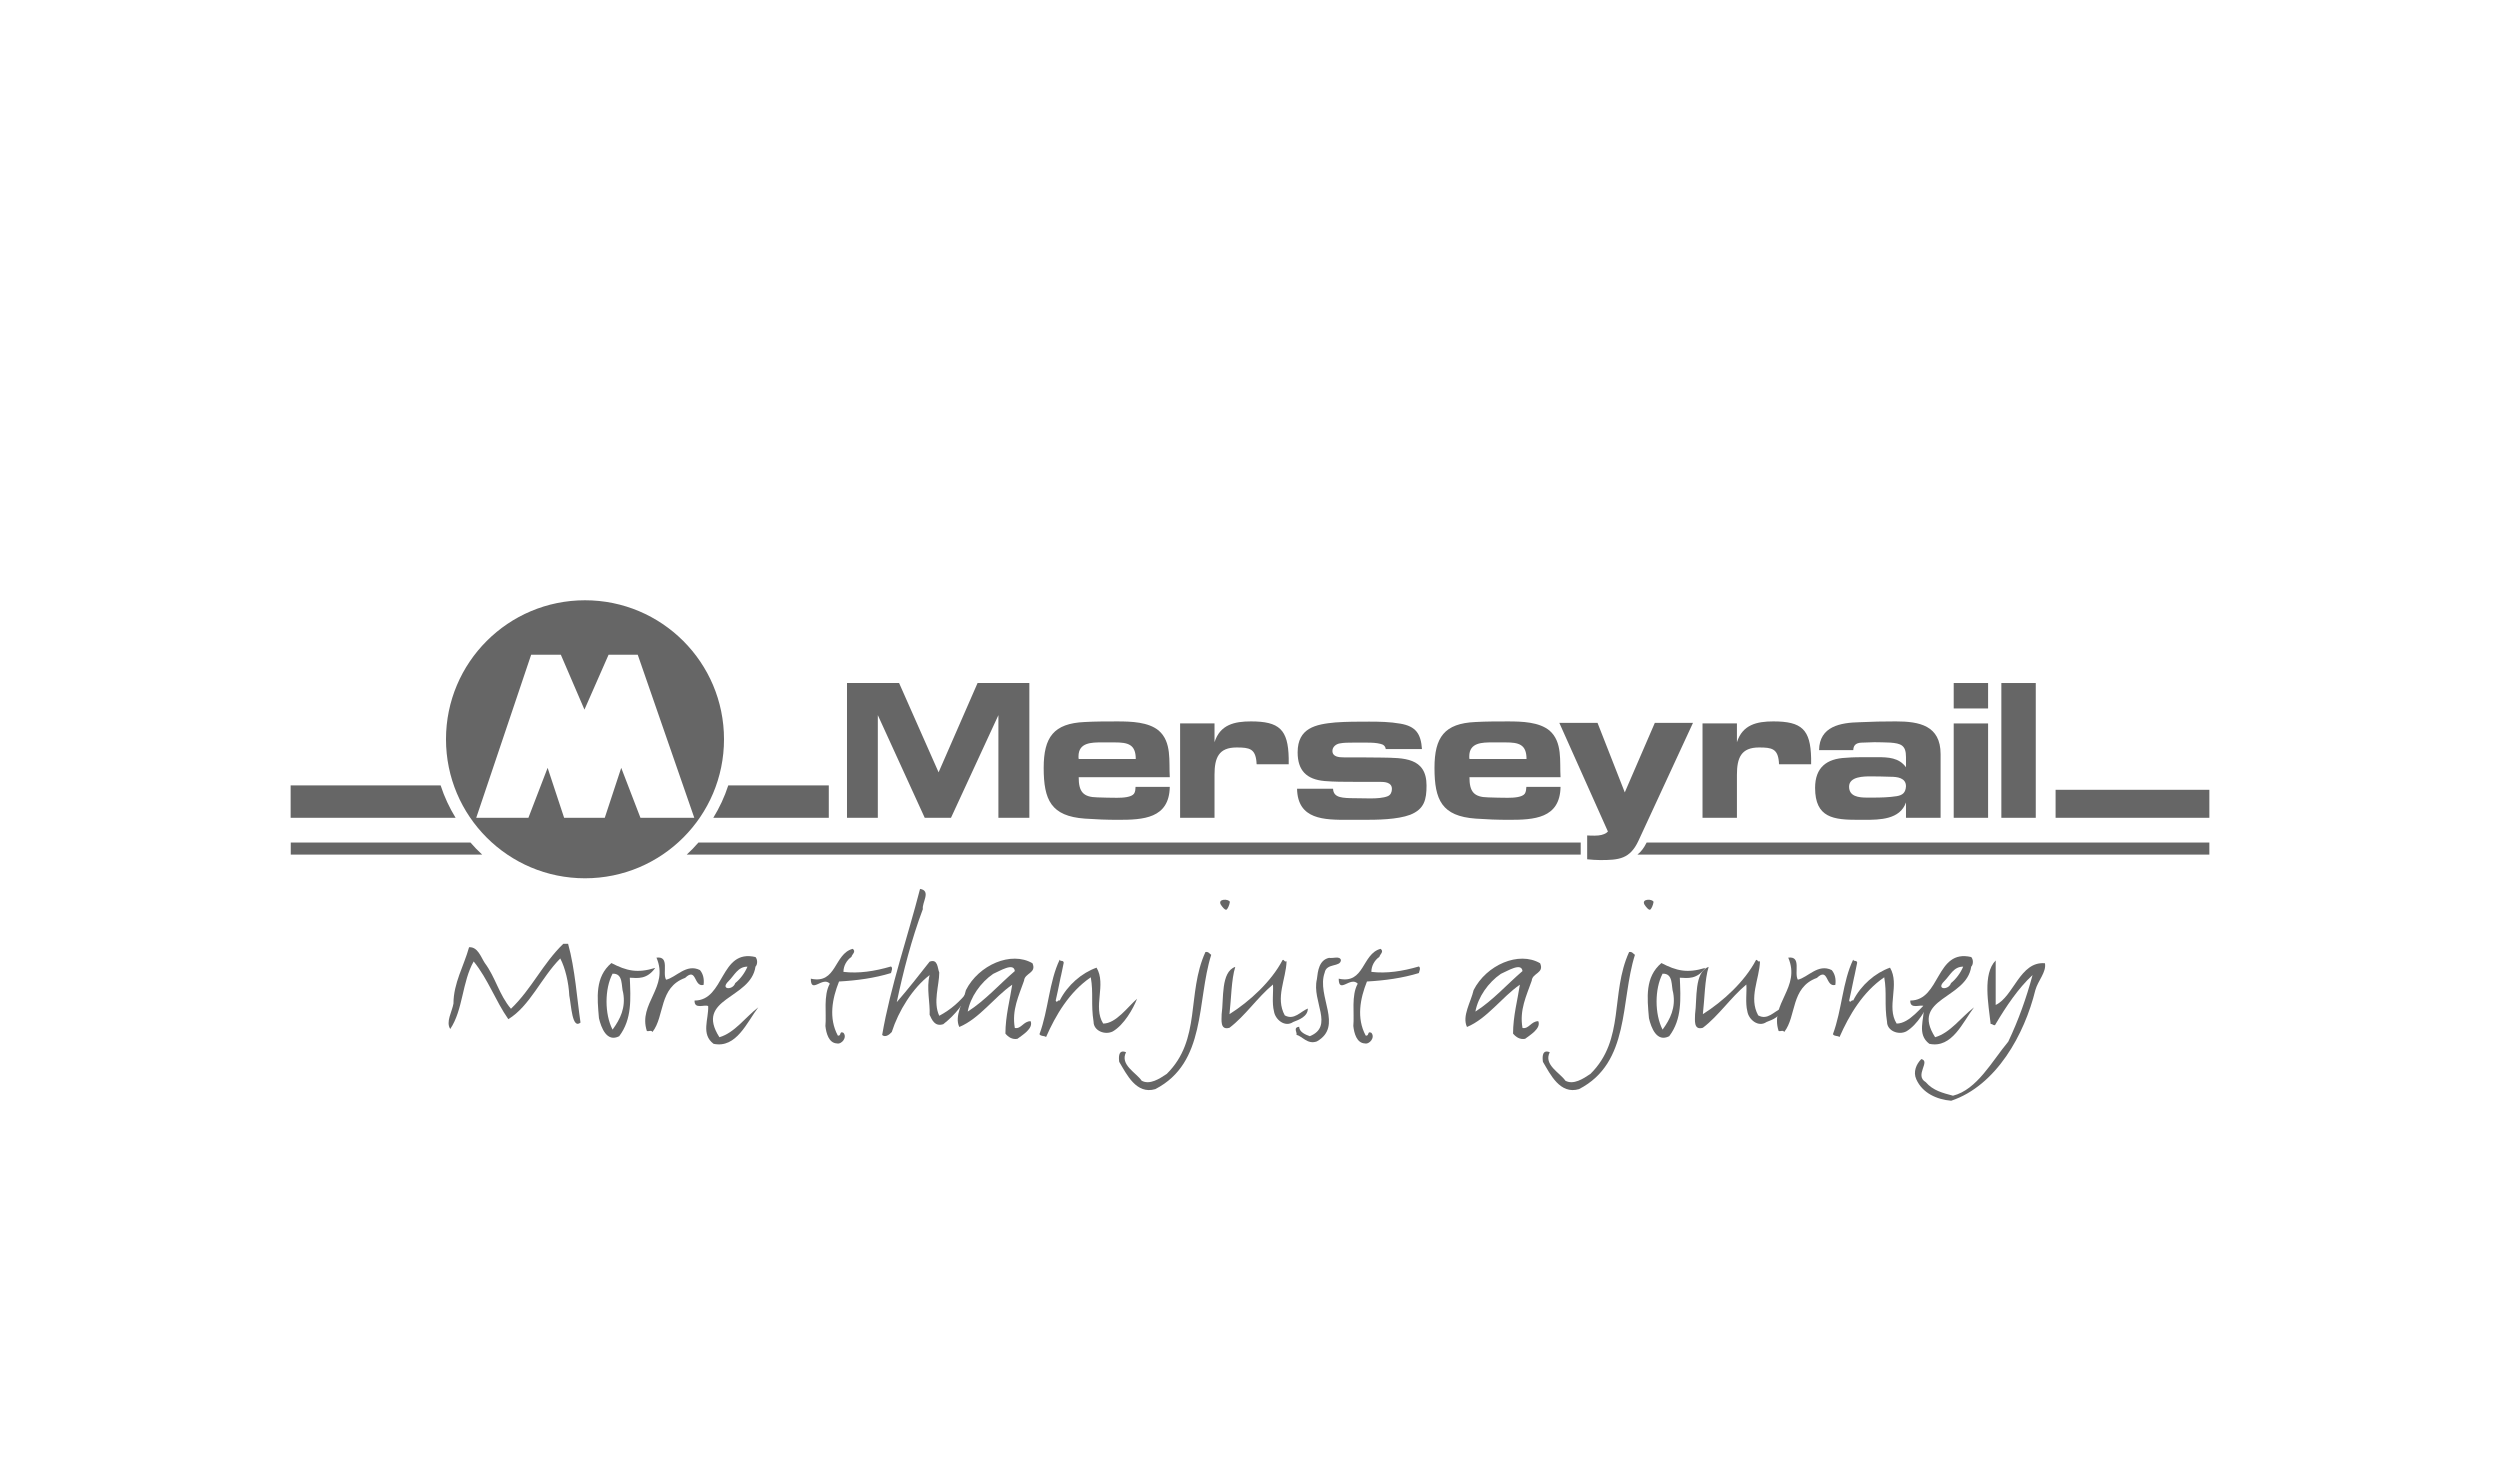 <?xml version="1.0" encoding="utf-8"?>
<!-- Generator: Adobe Illustrator 15.1.0, SVG Export Plug-In  -->
<!DOCTYPE svg PUBLIC "-//W3C//DTD SVG 1.1//EN" "http://www.w3.org/Graphics/SVG/1.1/DTD/svg11.dtd">
<svg version="1.1"
	 xmlns="http://www.w3.org/2000/svg" xmlns:xlink="http://www.w3.org/1999/xlink" xmlns:a="http://ns.adobe.com/AdobeSVGViewerExtensions/3.0/"
	 x="0px" y="0px" width="595px" height="350px" viewBox="-69.172 -142.864 595 350"
	 overflow="visible" enable-background="new -69.172 -142.864 595 350" xml:space="preserve">
<defs>
</defs>
<path fill="#666666" d="M104.154,44.063c-0.881,2.732-2.09,5.305-3.562,7.709h27.489v-7.709H104.154z"/>
<path fill="#666666" d="M35.699,44.063H0v7.709h39.261C37.789,49.368,36.58,46.796,35.699,44.063"/>
<path fill="#666666" d="M70.058,0C51.782,0,36.974,14.809,36.974,33.084c0,18.272,14.809,33.084,33.084,33.084
	c18.267,0,33.084-14.812,33.084-33.084C103.142,14.809,88.324,0,70.058,0z M83.254,51.772L78.681,39.88l-3.918,11.893h-4.836h-4.836
	L61.163,39.88L56.59,51.772H44.172l13.074-38.815h7.058l5.623,13.069l5.745-13.069h6.936l13.459,38.815H83.254z"/>
<rect x="420.058" y="45.108" fill="#666666" width="36.599" height="6.664"/>
<polygon fill="#666666" points="175.814,51.772 168.448,51.772 168.448,27.339 157.164,51.772 150.913,51.772 139.75,27.339 
	139.75,51.772 132.412,51.772 132.412,19.696 144.812,19.696 154.212,40.948 163.49,19.696 175.814,19.696 "/>
<path fill="#666666" d="M209.236,44.415c-0.141,7.551-6.345,7.84-12.306,7.84c-2.652,0-5.248-0.098-7.91-0.289
	c-8.041-0.582-9.794-4.43-9.794-12.072c0-7.311,2.371-10.586,9.757-10.919c2.596-0.141,5.154-0.141,7.76-0.141
	c3.355,0,7.386,0.141,9.841,2.161c3.178,2.741,2.418,7.357,2.652,11.11h-21.678c0,3.412,0.993,4.762,4.452,4.809
	c1.556,0.051,3.073,0.098,4.639,0.098c1.556,0,3.449-0.145,4.067-0.965c0.338-0.479,0.338-1.102,0.375-1.631H209.236z
	 M196.125,33.83h-3.074c-2.409,0-5.539,0-5.539,3.322c0,0.193,0,0.437,0.047,0.624h13.58
	C201.139,34.265,199.246,33.83,196.125,33.83"/>
<path fill="#666666" d="M219.884,29.312v4.471c1.321-4.18,4.732-4.953,8.66-4.953c6.767,0,8.856,1.926,8.997,8.758v1.438h-7.62
	c-0.047-0.145-0.047-0.332-0.047-0.529c-0.29-3.173-1.658-3.463-4.742-3.463c-4.255,0-5.248,2.455-5.248,6.494v10.244h-8.191v-22.46
	H219.884z"/>
<path fill="#666666" d="M260.635,35.418c-0.094-0.717-0.562-1.106-1.275-1.247c-0.899-0.238-1.986-0.29-3.074-0.29h-3.552
	c-1.04,0-2.081,0-3.074,0.192c-0.853,0.145-1.715,0.82-1.715,1.775c0,1.396,1.48,1.543,2.755,1.543c3.027,0,6.008,0,9.035,0.047
	c5.023,0.098,10.609-0.094,10.609,6.641c0,3.363-0.516,5.623-3.89,6.973c-3.073,1.152-7.76,1.203-11.303,1.203h-3.458
	c-5.68,0-12.025,0-12.165-7.408h8.565c0.047,1.059,0.562,1.682,1.612,1.973c0.844,0.238,2.222,0.285,3.402,0.285
	c1.284,0,2.605,0.053,3.88,0.053c1.472,0,3.084-0.1,4.124-0.529c0.712-0.291,0.993-1.014,0.993-1.73
	c0-1.588-1.705-1.686-2.887-1.686h-6.157c-2.315,0-4.687,0-7.001-0.193c-4.265-0.389-6.393-2.502-6.393-6.827
	c0-5.82,4.303-6.687,8.988-7.118c2.652-0.192,5.352-0.192,8.004-0.192c2.465,0,4.968,0.047,7.433,0.478
	c3.739,0.628,4.92,2.451,5.164,6.059H260.635z"/>
<path fill="#666666" d="M302.238,44.415c-0.141,7.551-6.336,7.84-12.306,7.84c-2.644,0-5.249-0.098-7.901-0.289
	c-8.051-0.582-9.794-4.43-9.794-12.072c0-7.311,2.361-10.586,9.747-10.919c2.605-0.141,5.155-0.141,7.761-0.141
	c3.364,0,7.385,0.141,9.85,2.161c3.168,2.741,2.409,7.357,2.644,11.11H280.56c0,3.412,1.003,4.762,4.452,4.809
	c1.565,0.051,3.074,0.098,4.64,0.098c1.564,0,3.458-0.145,4.067-0.965c0.328-0.479,0.328-1.102,0.384-1.631H302.238z M289.136,33.83
	h-3.084c-2.418,0-5.539,0-5.539,3.322c0,0.193,0,0.437,0.047,0.624h13.581C294.141,34.265,292.257,33.83,289.136,33.83"/>
<path fill="#666666" d="M344.217,29.312v4.471c1.331-4.18,4.742-4.953,8.669-4.953c6.767,0,8.848,1.926,8.988,8.758v1.438h-7.62
	c-0.047-0.145-0.047-0.332-0.047-0.529c-0.29-3.173-1.658-3.463-4.732-3.463c-4.255,0-5.258,2.455-5.258,6.494v10.244h-8.191v-22.46
	H344.217z"/>
<path fill="#666666" d="M363.768,35.661c0.084-5.674,5.107-6.541,9.7-6.64c2.84-0.141,5.727-0.192,8.566-0.192
	c5.585,0,10.656,0.965,10.656,7.792v15.15h-8.238v-3.654c-1.425,4.086-6.252,4.137-9.851,4.137h-1.509
	c-5.83,0-10.272-0.439-10.272-7.605c0-4.85,2.746-6.968,7.339-7.16c1.649-0.145,3.355-0.145,5.014-0.145h2.409
	c2.605,0,5.211,0.094,6.87,2.404v-2.457c0-2.787-1.19-3.219-3.74-3.416c-1.284-0.047-2.559-0.094-3.786-0.094l-2.699,0.094
	c-1.274,0-2.277,0.294-2.324,1.785H363.768z M375.173,46.964h1.378c1.894,0,3.833-0.051,5.67-0.336
	c1.472-0.24,2.138-0.867,2.231-2.363c0-2.014-2.091-2.258-3.646-2.258c-1.564-0.047-3.13-0.094-4.686-0.094
	c-1.659,0-5.211,0-5.211,2.451C370.909,46.722,373.233,46.964,375.173,46.964"/>
<path fill="#666666" d="M403.993,25.75h-8.183v-6.055h8.183V25.75z M403.993,51.772h-8.183V29.317h8.183V51.772z"/>
<rect x="407.151" y="19.696" fill="#666666" width="8.191" height="32.077"/>
<path fill="#666666" d="M313.513,55.038l-11.565-25.857h9.091l6.486,16.543l7.15-16.543h9.082l-12.971,28.043
	c-2.034,4.371-4.64,4.609-9.129,4.609c-1.04,0-2.043-0.092-3.084-0.186v-5.676c0.619,0.047,1.19,0.047,1.8,0.047
	c1.247,0,2.108-0.225,2.765-0.652L313.513,55.038z"/>
<path fill="#666666" d="M322.735,57.653c-0.656,1.322-1.378,2.246-2.193,2.873h136.114v-2.873H322.735z"/>
<path fill="#666666" d="M97.06,57.653c-0.872,1.014-1.8,1.969-2.784,2.873h212.761v-2.873H97.06z"/>
<path fill="#666666" d="M42.794,57.653H0.028v2.873h45.549C44.594,59.622,43.665,58.667,42.794,57.653"/>
<path fill="#666666" d="M66.037,81.765c1.659,5.965,2.137,13.262,2.952,18.744c-2.006,1.674-2.193-4.1-2.671-6.439
	c-0.141-3.051-0.946-6.537-2.146-8.824c-4.583,4.627-7.207,11.305-12.362,14.453c-3.046-4.34-4.808-9.49-8.247-13.74
	c-2.765,4.869-2.521,11.547-5.577,16.078c-1.096-1.719,0.422-4.053,0.769-6.059c0-4.865,2.475-8.918,3.712-13.402
	c2.053-0.141,2.821,2.338,3.721,3.721c2.577,3.436,3.431,7.633,6.251,10.924c5.005-4.818,7.489-10.639,12.447-15.455H66.037z"/>
<path fill="#666666" d="M86.778,87.491c-1.997,2.816-4.199,2.428-6.055,2.338c0.188,5.004,0.571,9.822-2.53,13.928
	c-2.953,1.521-4.283-2.012-4.817-4.293c-0.422-4.963-0.956-9.785,2.961-13.121C79.965,88.202,82.485,88.821,86.778,87.491
	 M76.618,88.874c-1.912,3.621-1.912,9.633,0,13.309c1.865-2.531,3.149-5.25,2.531-8.727C78.624,91.829,79.243,88.774,76.618,88.874"
	/>
<path fill="#666666" d="M89.355,90.308c2.39-0.529,4.817-3.918,8.061-2.293c0.769,0.906,1.049,2.146,0.862,3.529
	c-2.381,0.613-1.575-4.348-4.396-1.668c-6.288,2.281-4.808,9.109-7.77,12.877c-0.281-0.529-0.815-0.098-1.331-0.238
	c-2.146-6.58,5.343-10.357,2.287-17.461C90.312,84.628,88.409,88.681,89.355,90.308"/>
<path fill="#666666" d="M110.631,87.196c-1.097,7.783-14.593,7.402-8.585,16.799c3.627-1.049,6.147-4.729,9.25-7.109
	c-2.671,3.482-5.192,9.828-10.638,8.68c-3.055-2.291-1.144-5.867-1.284-8.965c-0.712-0.525-3.336,0.908-3.242-1.336
	c7.244,0,6.008-12.357,14.499-10.352C111.155,85.485,111.155,86.681,110.631,87.196 M108.728,87.196
	c-2.286,0-3.055,2.01-4.536,3.486c-2.052,2.006,1.05,2.197,1.622,0.43C107.004,90.161,108.109,88.687,108.728,87.196"/>
<path fill="#666666" d="M133.48,84.866c-1.097,0.76-1.912,2.1-1.912,3.576c3.637,0.432,7.395-0.141,11.312-1.285
	c0.516,0.328,0.094,1.145,0,1.57c-3.918,1.195-8.069,1.768-12.362,2.006c-1.621,4.053-2.521,8.73-0.281,12.883
	c0.899,0.135,0.281-1.199,1.331-0.67c0.956,1.092-0.432,2.811-1.574,2.525c-1.903-0.1-2.531-2.385-2.719-4.152
	c0.291-2.957-0.524-7.25,1.05-10.066c-1.715-1.855-4.526,2.578-4.526-1.193c6.195,1.391,5.482-5.914,9.972-7.105
	C134.671,83.624,133.574,84.294,133.48,84.866"/>
<path fill="#666666" d="M150.463,73.513c-2.671,7.107-4.677,14.883-6.204,22.133c2.577-2.957,5.398-6.539,7.816-9.635
	c2.015-0.766,1.865,1.621,2.296,2.576c0,3.051-1.527,7.059,0,10.305c2.765-1.48,4.968-3.387,6.964-6.012
	c-0.666,2.766-3.243,5.867-6.008,8.014c-2.053,0.664-2.718-1.098-3.252-2.24c0.149-2.816-0.797-6.346,0-9.447
	c-4.049,3.102-7.386,8.49-9.007,13.547c-0.619,0.713-1.575,1.336-2.287,0.713c2.006-11.688,6.055-23.229,9.017-34.775
	C152.516,69.126,150.219,71.937,150.463,73.513"/>
<path fill="#666666" d="M176.556,86.39c1.05,2.385-1.865,2.291-2.006,4.152c-1.237,3.574-2.952,6.967-2.193,11.256
	c1.527,0.285,2.053-1.621,3.759-1.621c0.722,1.766-2.091,3.383-3.14,4.197c-1.237,0.234-2.193-0.43-2.859-1.24
	c0-4.148,1.097-8.16,1.622-11.637c-4.293,2.957-7.779,8.061-12.597,10.061c-1.237-2.572,0.956-5.959,1.574-8.771
	C163.771,86.774,171.494,83.433,176.556,86.39 M167.202,88.915c-2.999,2.057-5.437,5.539-6.055,8.975
	c4.143-2.625,7.629-6.584,11.209-9.641C172.113,86.104,168.776,88.249,167.202,88.915"/>
<path fill="#666666" d="M183.997,86.249c-0.675,2.957-1.19,5.914-1.912,9.016c0.291,0.76,0.524-0.285,0.956,0
	c1.855-3.678,5.248-6.584,8.772-7.826c2.39,4.055-0.946,9.307,1.574,13.309c3.056,0,5.867-4.002,8.07-5.914
	c-0.956,2.434-3.103,6.205-5.773,7.775c-1.865,0.951-4.583-0.137-4.583-2.291c-0.666-4.195,0-6.818-0.666-10.586
	c-5.107,3.48-8.351,9.016-10.638,14.213c-0.524-0.385-1.199-0.094-1.574-0.67c2.146-5.77,2.287-12.494,4.817-17.742
	C183.229,86.108,183.847,85.532,183.997,86.249C183.322,89.206,182.807,92.163,183.997,86.249"/>
<path fill="#666666" d="M219.097,84.388c-3.478,11.018-1.097,25.666-13.31,31.961c-4.526,1.334-6.813-3.529-8.585-6.49
	c-0.141-1.051-0.234-3.051,1.622-2.293c-1.519,3.01,2.437,4.869,3.721,6.781c1.912,1.045,4.198-0.432,5.97-1.621
	c8.295-8.211,4.677-19.086,9.204-29.008C218.431,83.573,218.675,84.103,219.097,84.388 M223.539,71.796
	c-0.094,0.76-0.581,1.814-0.862,1.857c-0.385,0.051-0.9-0.619-1.284-1.191C220.53,70.981,223.305,71.028,223.539,71.796"/>
<path fill="#666666" d="M237.035,85.917c-0.141,4.291-2.719,8.678-0.432,12.877c2.24,1.242,3.777-0.957,5.492-1.627
	c0,1.912-2.108,2.676-3.486,3.201c-2.006,1.377-4.293-0.623-4.573-2.531c-0.525-2-0.104-4.672-0.244-6.387
	c-3.768,3.145-6.579,7.441-10.347,10.295c-2.297,0.672-1.865-1.902-1.865-3.238c0.524-3.621-0.234-10.064,3.242-11.256
	c-0.946,3.057-0.946,7.535-1.377,11.256c4.817-3.049,9.963-7.773,12.634-12.881C236.463,85.392,236.463,86.198,237.035,85.917"/>
<path fill="#666666" d="M249.969,85.626c-0.104,1.766-3.439,0.623-3.871,3.008c-1.996,5.582,4.527,12.736-1.855,16.359
	c-2.202,0.811-3.486-1.242-4.864-1.574c0.281-0.432-0.909-1.762,0.665-1.908c0,1.285,1.575,1.908,2.521,2.24
	c5.83-2.381,0.432-8.293,1.678-13.543c0.234-2,0.524-4.582,2.905-5.104C248.104,85.292,249.678,84.581,249.969,85.626"/>
<path fill="#666666" d="M259.125,84.866c-1.105,0.76-1.911,2.1-1.911,3.576c3.627,0.432,7.395-0.141,11.303-1.285
	c0.524,0.328,0.094,1.145,0,1.57c-3.908,1.195-8.061,1.768-12.353,2.006c-1.622,4.053-2.531,8.73-0.291,12.883
	c0.909,0.135,0.291-1.199,1.341-0.67c0.955,1.092-0.432,2.811-1.575,2.525c-1.902-0.1-2.53-2.385-2.718-4.152
	c0.281-2.957-0.524-7.25,1.05-10.066c-1.715-1.855-4.527,2.578-4.527-1.193c6.195,1.391,5.483-5.914,9.963-7.105
	C260.315,83.624,259.219,84.294,259.125,84.866"/>
<path fill="#666666" d="M297.374,86.39c1.059,2.385-1.856,2.291-1.997,4.152c-1.246,3.574-2.961,6.967-2.192,11.256
	c1.527,0.285,2.043-1.621,3.758-1.621c0.722,1.766-2.09,3.383-3.14,4.197c-1.246,0.234-2.193-0.43-2.868-1.24
	c0-4.148,1.106-8.16,1.622-11.637c-4.293,2.957-7.77,8.061-12.587,10.061c-1.237-2.572,0.946-5.959,1.574-8.771
	C284.6,86.774,292.322,83.433,297.374,86.39 M288.029,88.915c-3.008,2.057-5.436,5.539-6.055,8.975
	c4.143-2.625,7.63-6.584,11.21-9.641C292.94,86.104,289.604,88.249,288.029,88.915"/>
<path fill="#666666" d="M319.942,84.388c-3.486,11.018-1.097,25.666-13.309,31.961c-4.536,1.334-6.823-3.529-8.585-6.49
	c-0.15-1.051-0.244-3.051,1.621-2.293c-1.527,3.01,2.428,4.869,3.721,6.781c1.902,1.045,4.199-0.432,5.961-1.621
	c8.295-8.211,4.677-19.086,9.203-29.008C319.268,83.573,319.511,84.103,319.942,84.388 M324.375,71.796
	c-0.094,0.76-0.571,1.814-0.862,1.857c-0.374,0.051-0.899-0.619-1.283-1.191C321.367,70.981,324.141,71.028,324.375,71.796"/>
<path fill="#666666" d="M336.69,87.491c-2.006,2.816-4.208,2.428-6.063,2.338c0.188,5.004,0.571,9.822-2.531,13.928
	c-2.961,1.521-4.292-2.012-4.817-4.293c-0.431-4.963-0.955-9.785,2.962-13.121C329.858,88.202,332.389,88.821,336.69,87.491
	 M326.521,88.874c-1.902,3.621-1.902,9.633,0,13.309c1.865-2.531,3.149-5.25,2.53-8.727
	C328.527,91.829,329.146,88.774,326.521,88.874"/>
<path fill="#666666" d="M349.709,85.917c-0.15,4.291-2.728,8.678-0.432,12.877c2.24,1.242,3.768-0.957,5.483-1.627
	c0,1.912-2.1,2.676-3.487,3.201c-1.996,1.377-4.292-0.623-4.573-2.531c-0.524-2-0.094-4.672-0.244-6.387
	c-3.768,3.145-6.579,7.441-10.347,10.295c-2.287,0.672-1.855-1.902-1.855-3.238c0.516-3.621-0.244-10.064,3.233-11.256
	c-0.946,3.057-0.946,7.535-1.378,11.256c4.817-3.049,9.973-7.773,12.644-12.881C349.128,85.392,349.128,86.198,349.709,85.917"/>
<path fill="#666666" d="M358.716,90.308c2.39-0.529,4.817-3.918,8.06-2.293c0.769,0.906,1.06,2.146,0.862,3.529
	c-2.38,0.613-1.574-4.348-4.386-1.668c-6.299,2.281-4.817,9.109-7.779,12.877c-0.281-0.529-0.806-0.098-1.331-0.238
	c-2.146-6.58,5.343-10.357,2.287-17.461C359.672,84.628,357.76,88.681,358.716,90.308"/>
<path fill="#666666" d="M372.84,86.249c-0.666,2.957-1.2,5.914-1.912,9.016c0.29,0.76,0.524-0.285,0.956,0
	c1.865-3.678,5.248-6.584,8.772-7.826c2.39,4.055-0.947,9.307,1.574,13.309c3.056,0,5.877-4.002,8.069-5.914
	c-0.956,2.434-3.102,6.205-5.773,7.775c-1.864,0.951-4.583-0.137-4.583-2.291c-0.665-4.195,0-6.818-0.665-10.586
	c-5.099,3.48-8.351,9.016-10.638,14.213c-0.524-0.385-1.19-0.094-1.574-0.67c2.146-5.77,2.287-12.494,4.817-17.742
	C372.071,86.108,372.699,85.532,372.84,86.249C372.174,89.206,371.64,92.163,372.84,86.249"/>
<path fill="#666666" d="M399.981,87.196c-1.097,7.783-14.602,7.402-8.594,16.799c3.627-1.049,6.157-4.729,9.26-7.109
	c-2.672,3.482-5.202,9.828-10.638,8.68c-3.056-2.291-1.144-5.867-1.294-8.965c-0.712-0.525-3.336,0.908-3.242-1.336
	c7.254,0,6.017-12.357,14.508-10.352C400.507,85.485,400.507,86.681,399.981,87.196 M398.069,87.196
	c-2.286,0-3.055,2.01-4.526,3.486c-2.053,2.006,1.05,2.197,1.621,0.43C396.354,90.161,397.451,88.687,398.069,87.196"/>
<path fill="#666666" d="M405.802,85.724v10.592c4.293-2.006,5.773-10.451,11.725-9.926c0.385,2.104-1.668,4.152-2.286,6.393
	c-2.568,10.492-9.251,22.709-20.029,26.33c-3.346-0.285-6.823-1.766-8.304-5.104c-0.806-1.766,0-3.621,1.19-4.816
	c2.296,0.525-1.715,3.861,1.05,5.488c1.771,2.047,4.058,2.572,6.495,3.236c5.764-1.475,9.25-8.199,13.158-12.877
	c2.438-5.145,4.293-10.348,5.773-15.834c-3.336,3.051-6.345,7.539-8.772,11.641c-0.243,0.711-0.769-0.1-1.199,0
	C404.087,96.122,402.652,88.921,405.802,85.724C405.802,88.774,405.802,93.212,405.802,85.724"/>
</svg>
